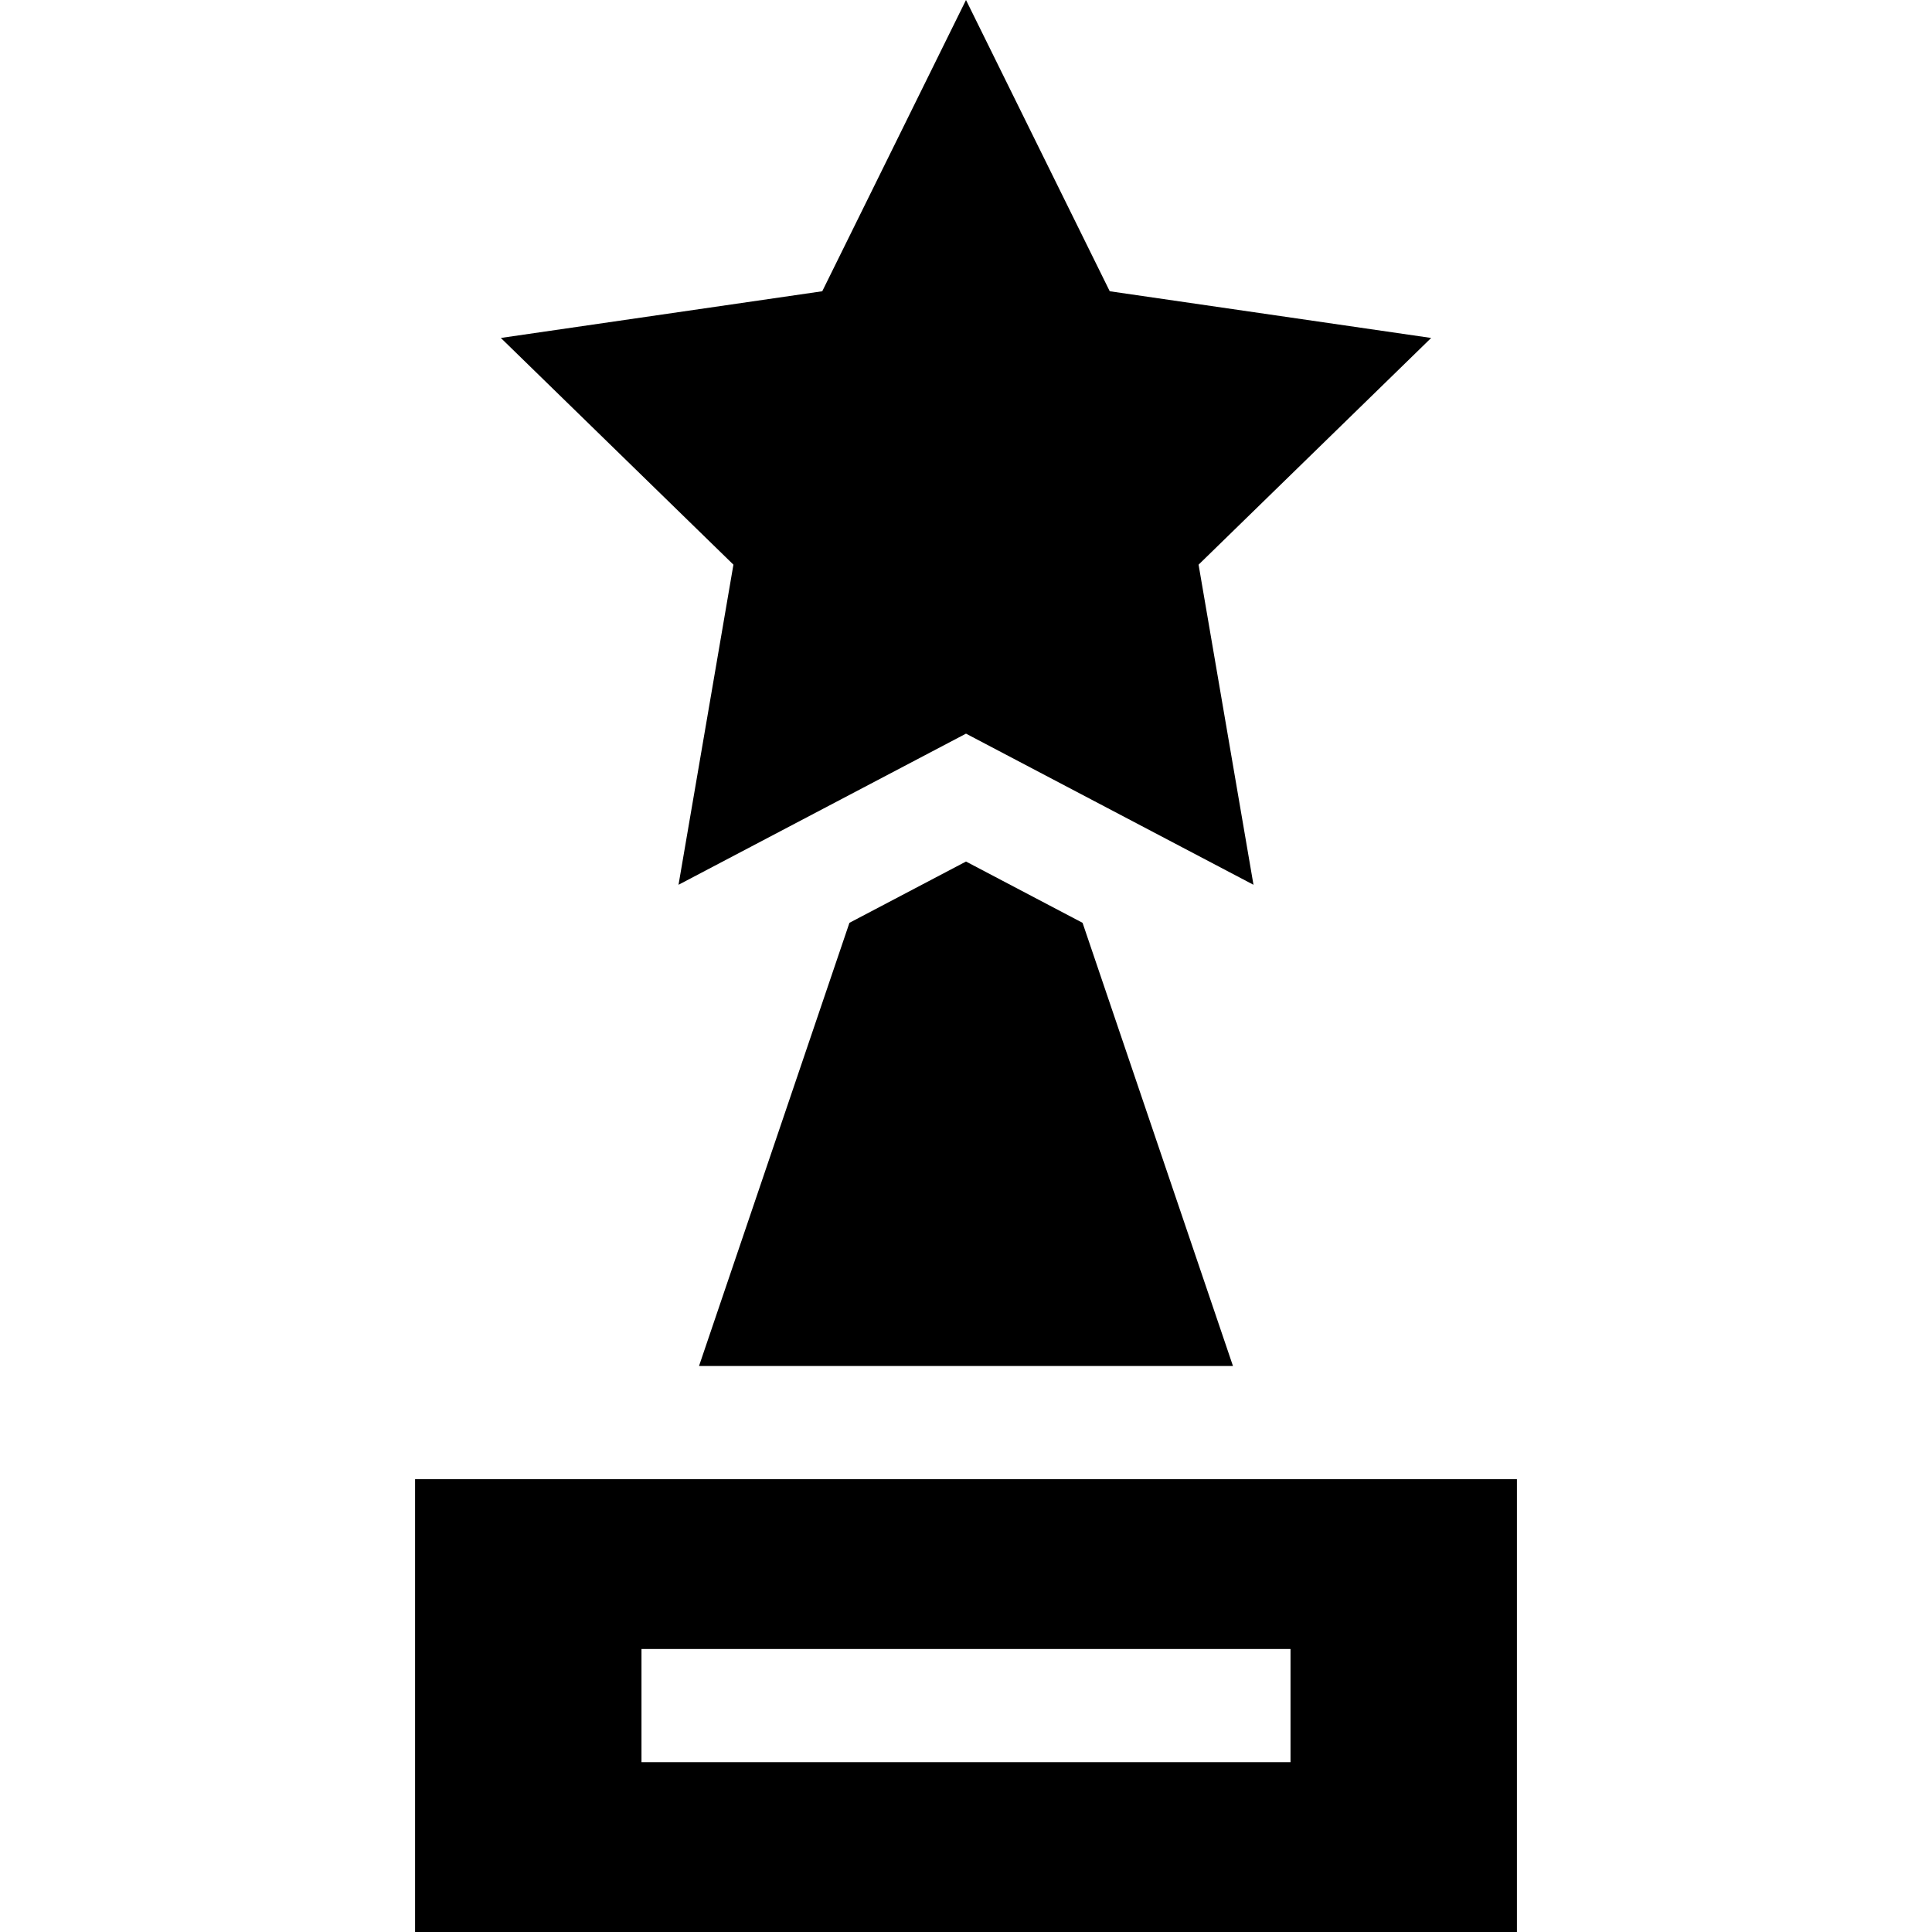 <svg xmlns="http://www.w3.org/2000/svg" id="Capa_1" height="512" viewBox="0 0 512 512" width="512"><title>award</title><g class="nc-icon-wrapper" fill="#000000"><path d="M110 392v120h292V392zm232 75H170v-30h172z" fill="#000000"/><path d="M225.109 244.557L185.25 362h141.499l-39.858-117.443L256 228.316z" fill="#000000"/><path d="M179.814 234.476L256 194.423l76.186 40.053-14.55-84.834 61.636-60.08-85.179-12.377L256 0l-38.093 77.185-85.179 12.377 61.636 60.08z" fill="#000000"/></g></svg>